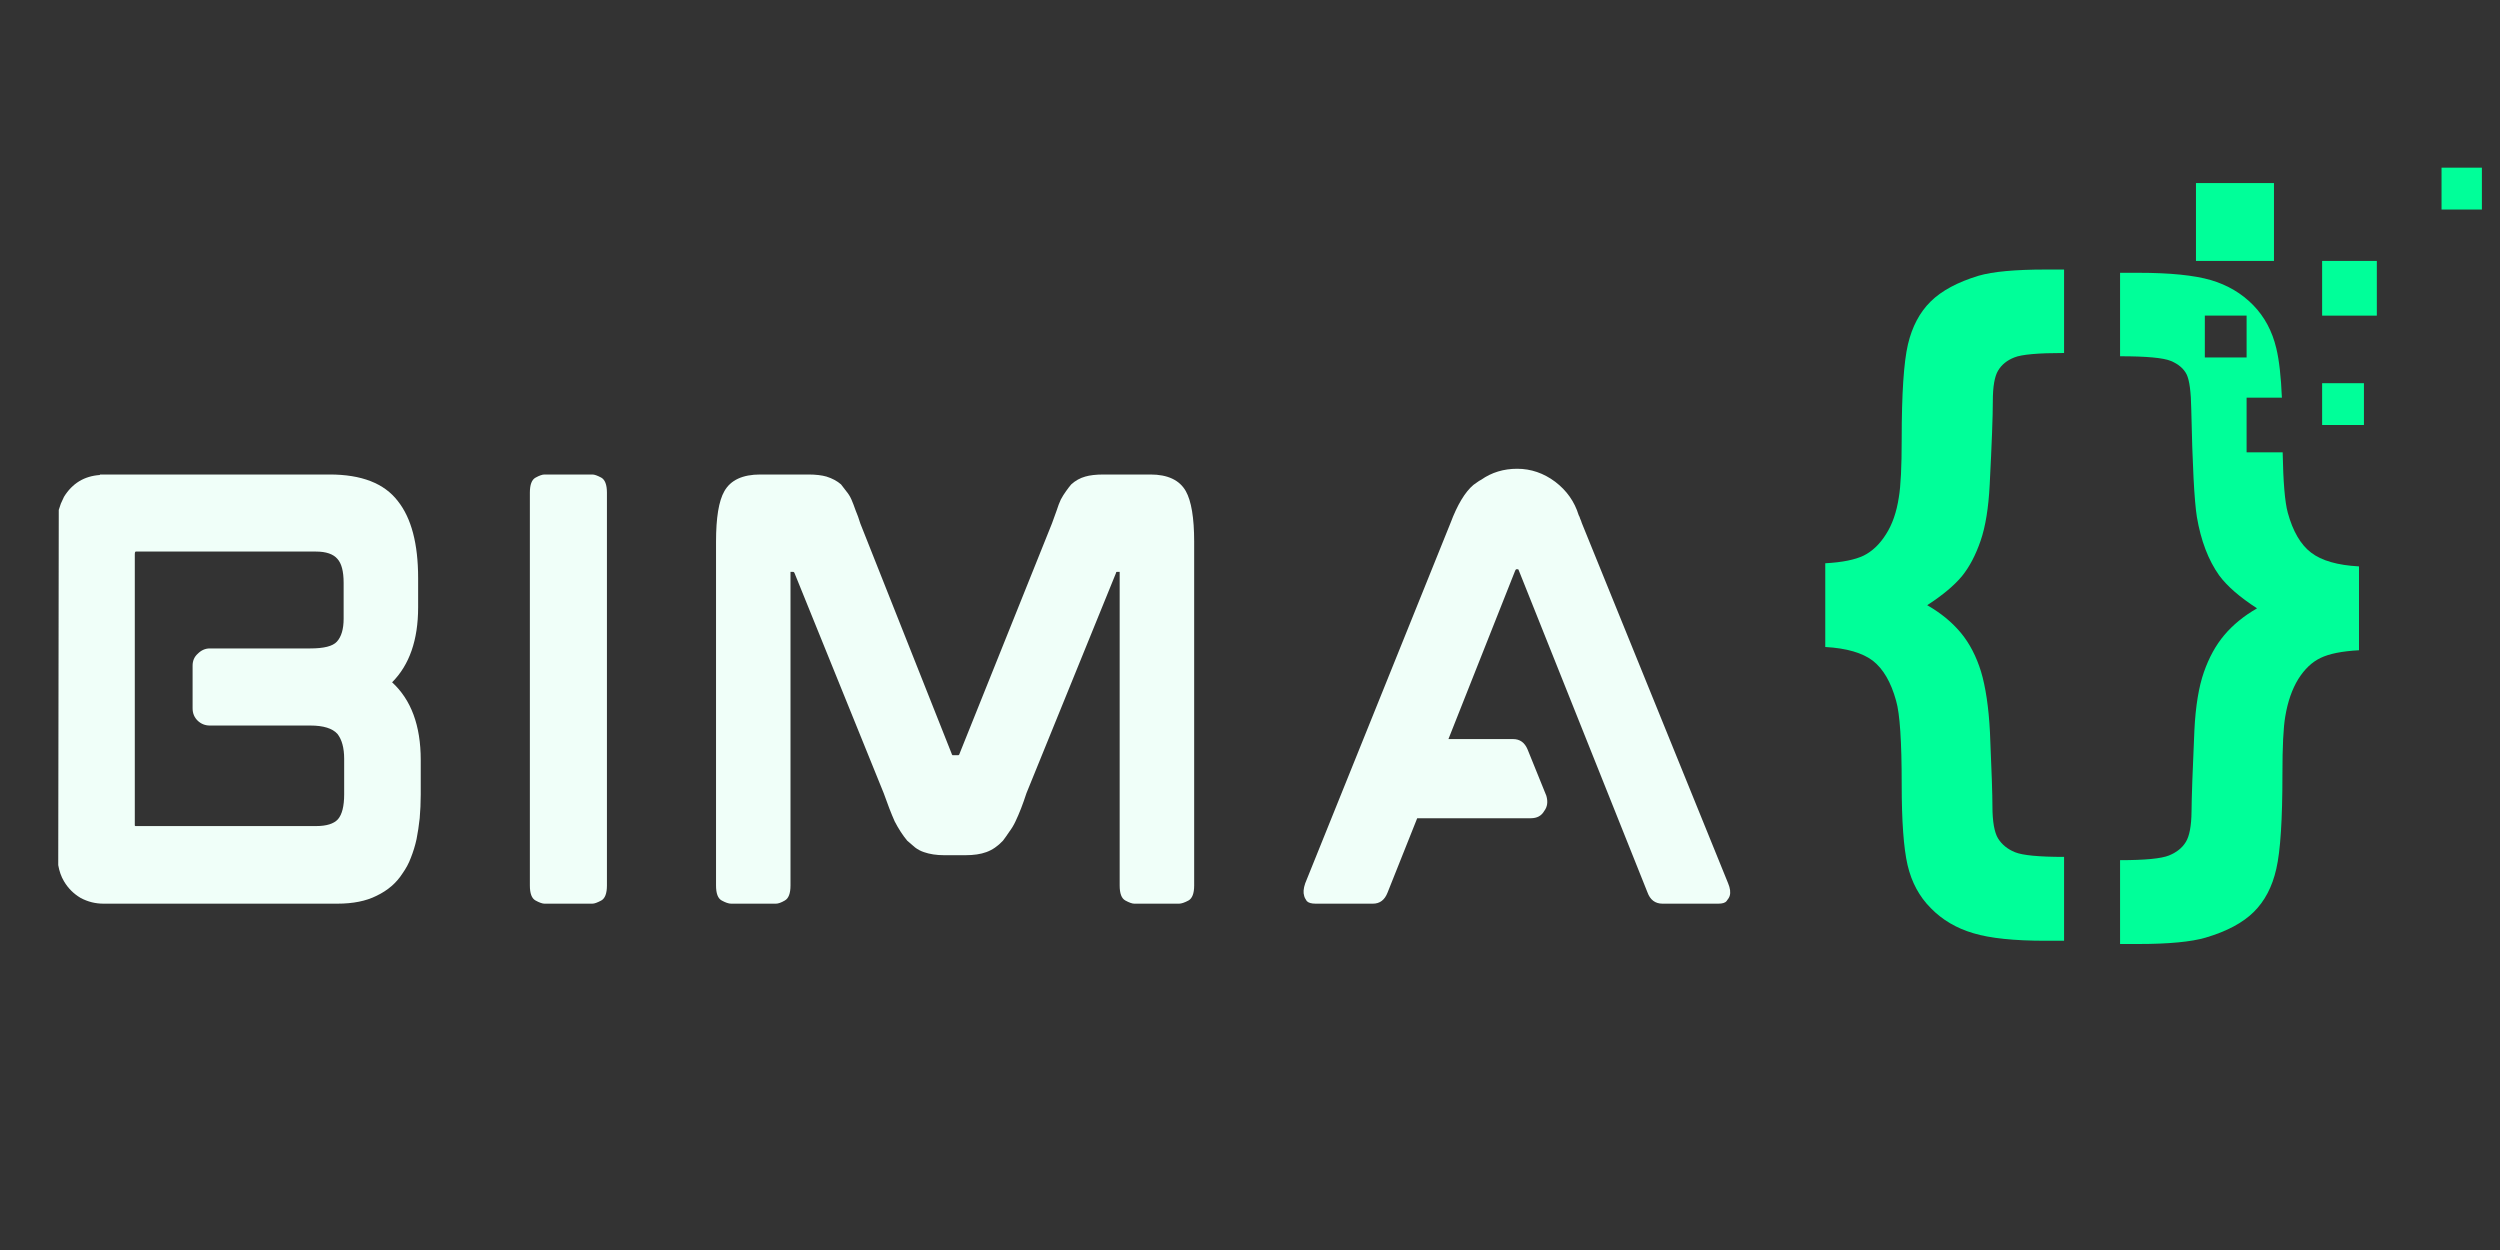 <svg xmlns="http://www.w3.org/2000/svg" xmlns:xlink="http://www.w3.org/1999/xlink" width="100" zoomAndPan="magnify" viewBox="0 0 75 37.5" height="50" preserveAspectRatio="xMidYMid meet" version="1.0"><rect x="0" y="0" width="75" height="37.5" fill="#333333" stroke="none"/><defs><g/><clipPath id="5db71e1505"><path d="M 54.75 8.086 L 62 8.086 L 62 29 L 54.75 29 Z M 54.75 8.086 " clip-rule="nonzero"/></clipPath><clipPath id="2d1b429c68"><path d="M 63.074 8 L 71 8 L 71 28.32 L 63.074 28.32 Z M 63.074 8 " clip-rule="nonzero"/></clipPath><clipPath id="2c1d86ed00"><path d="M 73 5 L 74.457 5 L 74.457 7 L 73 7 Z M 73 5 " clip-rule="nonzero"/></clipPath></defs><g clip-path="url(#5db71e1505)"><path fill="#00ff99" d="M 54.758 19.41 L 54.758 16.898 C 55.266 16.871 55.648 16.793 55.91 16.668 C 56.168 16.539 56.391 16.328 56.578 16.031 C 56.77 15.734 56.898 15.363 56.965 14.918 C 57.023 14.582 57.051 14 57.051 13.168 C 57.051 11.812 57.113 10.867 57.238 10.332 C 57.363 9.801 57.59 9.371 57.918 9.047 C 58.25 8.719 58.727 8.465 59.355 8.273 C 59.781 8.148 60.453 8.086 61.367 8.086 L 61.922 8.086 L 61.922 10.59 C 61.148 10.59 60.648 10.633 60.43 10.723 C 60.211 10.809 60.047 10.941 59.941 11.121 C 59.836 11.297 59.785 11.602 59.785 12.035 C 59.785 12.477 59.754 13.312 59.691 14.539 C 59.656 15.23 59.566 15.793 59.418 16.223 C 59.27 16.652 59.086 17.004 58.859 17.285 C 58.629 17.562 58.281 17.855 57.816 18.156 C 58.227 18.391 58.562 18.668 58.828 18.988 C 59.09 19.305 59.289 19.691 59.43 20.145 C 59.566 20.598 59.66 21.207 59.699 21.969 C 59.75 23.129 59.773 23.867 59.773 24.188 C 59.773 24.648 59.832 24.973 59.941 25.152 C 60.055 25.336 60.223 25.473 60.449 25.566 C 60.676 25.66 61.168 25.707 61.922 25.707 L 61.922 28.223 L 61.367 28.223 C 60.426 28.223 59.699 28.148 59.199 27.996 C 58.695 27.848 58.27 27.598 57.926 27.246 C 57.578 26.898 57.348 26.469 57.227 25.953 C 57.109 25.441 57.051 24.633 57.051 23.527 C 57.051 22.242 56.996 21.41 56.883 21.023 C 56.73 20.465 56.496 20.066 56.188 19.824 C 55.875 19.586 55.398 19.445 54.758 19.41 " fill-opacity="1" fill-rule="nonzero"/></g><path fill="#00ff99" d="M 71.305 9.469 L 69.664 9.469 L 69.664 7.828 L 71.305 7.828 L 71.305 9.469 " fill-opacity="1" fill-rule="nonzero"/><path fill="#00ff99" d="M 70.918 12.75 L 69.664 12.75 L 69.664 11.496 L 70.918 11.496 L 70.918 12.75 " fill-opacity="1" fill-rule="nonzero"/><g clip-path="url(#2d1b429c68)"><path fill="#00ff99" d="M 66.145 10.723 L 66.145 9.469 L 67.398 9.469 L 67.398 10.723 Z M 69.332 16.578 C 69.02 16.34 68.785 15.938 68.633 15.379 C 68.547 15.066 68.496 14.461 68.48 13.57 L 67.398 13.57 L 67.398 11.93 L 68.457 11.93 C 68.43 11.297 68.375 10.805 68.289 10.449 C 68.168 9.938 67.938 9.504 67.594 9.152 C 67.25 8.801 66.828 8.551 66.324 8.402 C 65.824 8.258 65.102 8.184 64.156 8.184 L 63.602 8.184 L 63.602 10.688 C 64.391 10.688 64.898 10.734 65.125 10.828 C 65.352 10.922 65.512 11.059 65.598 11.23 C 65.684 11.406 65.73 11.754 65.738 12.277 C 65.773 13.941 65.828 15.016 65.906 15.508 C 66.027 16.219 66.25 16.805 66.578 17.266 C 66.816 17.586 67.191 17.914 67.711 18.25 C 67.312 18.48 66.984 18.75 66.73 19.051 C 66.473 19.355 66.27 19.727 66.117 20.164 C 65.965 20.598 65.867 21.18 65.832 21.906 C 65.777 23.109 65.75 23.922 65.746 24.348 C 65.742 24.773 65.684 25.078 65.578 25.254 C 65.469 25.434 65.301 25.57 65.07 25.664 C 64.84 25.758 64.348 25.805 63.602 25.805 L 63.602 28.32 L 64.156 28.32 C 65.074 28.32 65.742 28.254 66.168 28.129 C 66.805 27.941 67.285 27.684 67.613 27.359 C 67.941 27.035 68.168 26.605 68.289 26.066 C 68.414 25.527 68.473 24.582 68.473 23.227 C 68.473 22.402 68.5 21.824 68.559 21.488 C 68.633 21.043 68.766 20.668 68.949 20.371 C 69.137 20.074 69.355 19.863 69.617 19.738 C 69.875 19.613 70.258 19.535 70.77 19.508 L 70.77 16.992 C 70.125 16.957 69.648 16.82 69.332 16.578 " fill-opacity="1" fill-rule="nonzero"/></g><g clip-path="url(#2c1d86ed00)"><path fill="#00ff99" d="M 74.5 6.285 L 73.246 6.285 L 73.246 5.031 L 74.5 5.031 L 74.5 6.285 " fill-opacity="1" fill-rule="nonzero"/></g><path fill="#00ff99" d="M 68.219 7.828 L 65.879 7.828 L 65.879 5.492 L 68.219 5.492 L 68.219 7.828 " fill-opacity="1" fill-rule="nonzero"/><g fill="#f0fff9" fill-opacity="1"><g transform="translate(0.497, 27.094)"><g><path d="M 12.047 -8.875 C 12.047 -7.895 11.785 -7.145 11.266 -6.625 C 11.836 -6.102 12.125 -5.328 12.125 -4.297 L 12.125 -3.25 C 12.125 -3.008 12.113 -2.773 12.094 -2.547 C 12.07 -2.328 12.039 -2.117 12 -1.922 C 11.957 -1.723 11.898 -1.535 11.828 -1.359 C 11.766 -1.191 11.68 -1.035 11.578 -0.891 C 11.398 -0.609 11.141 -0.383 10.797 -0.219 C 10.484 -0.062 10.094 0.016 9.625 0.016 L 2.609 0.016 C 2.367 0.016 2.141 -0.039 1.922 -0.156 C 1.711 -0.281 1.547 -0.445 1.422 -0.656 C 1.336 -0.801 1.281 -0.961 1.25 -1.141 L 1.266 -11.797 C 1.285 -11.859 1.305 -11.922 1.328 -11.984 C 1.359 -12.055 1.391 -12.125 1.422 -12.188 C 1.672 -12.594 2.031 -12.812 2.5 -12.844 L 2.5 -12.859 L 9.391 -12.859 C 10.348 -12.859 11.031 -12.594 11.438 -12.062 C 11.844 -11.551 12.047 -10.781 12.047 -9.75 Z M 3.547 -2.391 C 3.547 -2.359 3.547 -2.336 3.547 -2.328 C 3.555 -2.316 3.562 -2.312 3.562 -2.312 L 8.984 -2.312 C 9.297 -2.312 9.516 -2.379 9.641 -2.516 C 9.766 -2.66 9.828 -2.91 9.828 -3.266 L 9.828 -4.328 C 9.828 -4.66 9.758 -4.91 9.625 -5.078 C 9.477 -5.242 9.207 -5.328 8.812 -5.328 L 5.797 -5.328 C 5.66 -5.328 5.539 -5.375 5.438 -5.469 C 5.332 -5.57 5.281 -5.695 5.281 -5.844 L 5.281 -7.125 C 5.281 -7.27 5.332 -7.391 5.438 -7.484 C 5.539 -7.586 5.66 -7.641 5.797 -7.641 L 8.812 -7.641 C 9.219 -7.641 9.484 -7.707 9.609 -7.844 C 9.742 -7.988 9.812 -8.219 9.812 -8.531 L 9.812 -9.609 C 9.812 -9.953 9.75 -10.191 9.625 -10.328 C 9.5 -10.473 9.285 -10.547 8.984 -10.547 L 3.578 -10.547 C 3.555 -10.547 3.547 -10.516 3.547 -10.453 Z M 3.547 -2.391 "/></g></g></g><g fill="#f0fff9" fill-opacity="1"><g transform="translate(14.646, 27.094)"><g><path d="M 3.125 -12.859 C 3.188 -12.859 3.273 -12.828 3.391 -12.766 C 3.504 -12.703 3.562 -12.551 3.562 -12.312 L 3.562 -0.531 C 3.562 -0.289 3.504 -0.141 3.391 -0.078 C 3.273 -0.016 3.188 0.016 3.125 0.016 L 1.688 0.016 C 1.625 0.016 1.535 -0.016 1.422 -0.078 C 1.305 -0.141 1.25 -0.289 1.25 -0.531 L 1.25 -12.312 C 1.25 -12.551 1.305 -12.703 1.422 -12.766 C 1.535 -12.828 1.625 -12.859 1.688 -12.859 Z M 3.125 -12.859 "/></g></g></g><g fill="#f0fff9" fill-opacity="1"><g transform="translate(20.231, 27.094)"><g><path d="M 14.281 -12.859 C 14.801 -12.859 15.156 -12.691 15.344 -12.359 C 15.508 -12.066 15.594 -11.562 15.594 -10.844 L 15.594 -0.531 C 15.594 -0.289 15.535 -0.141 15.422 -0.078 C 15.305 -0.016 15.211 0.016 15.141 0.016 L 13.797 0.016 C 13.734 0.016 13.645 -0.016 13.531 -0.078 C 13.414 -0.141 13.359 -0.289 13.359 -0.531 L 13.359 -9.906 C 13.359 -9.914 13.359 -9.922 13.359 -9.922 C 13.359 -9.93 13.359 -9.938 13.359 -9.938 L 13.281 -9.938 C 13.258 -9.938 13.25 -9.926 13.25 -9.906 L 10.562 -3.297 C 10.457 -2.973 10.348 -2.691 10.234 -2.453 C 10.18 -2.336 10.117 -2.234 10.047 -2.141 C 9.984 -2.047 9.922 -1.957 9.859 -1.875 C 9.703 -1.707 9.535 -1.594 9.359 -1.531 C 9.191 -1.469 8.984 -1.438 8.734 -1.438 L 8.094 -1.438 C 7.863 -1.438 7.66 -1.469 7.484 -1.531 C 7.391 -1.562 7.301 -1.609 7.219 -1.672 C 7.145 -1.734 7.066 -1.801 6.984 -1.875 C 6.848 -2.039 6.723 -2.234 6.609 -2.453 C 6.504 -2.691 6.395 -2.973 6.281 -3.297 L 3.609 -9.891 C 3.598 -9.922 3.582 -9.938 3.562 -9.938 L 3.484 -9.938 C 3.484 -9.938 3.484 -9.93 3.484 -9.922 C 3.484 -9.922 3.484 -9.914 3.484 -9.906 L 3.484 -0.531 C 3.484 -0.289 3.426 -0.141 3.312 -0.078 C 3.207 -0.016 3.117 0.016 3.047 0.016 L 1.703 0.016 C 1.629 0.016 1.535 -0.016 1.422 -0.078 C 1.305 -0.141 1.25 -0.289 1.25 -0.531 L 1.25 -10.844 C 1.25 -11.562 1.332 -12.066 1.5 -12.359 C 1.688 -12.691 2.047 -12.859 2.578 -12.859 L 4.016 -12.859 C 4.242 -12.859 4.426 -12.836 4.562 -12.797 C 4.738 -12.742 4.883 -12.664 5 -12.562 C 5.051 -12.5 5.102 -12.43 5.156 -12.359 C 5.219 -12.285 5.27 -12.203 5.312 -12.109 C 5.352 -12.016 5.395 -11.906 5.438 -11.781 C 5.488 -11.664 5.535 -11.535 5.578 -11.391 L 8.312 -4.5 C 8.32 -4.469 8.332 -4.445 8.344 -4.438 C 8.352 -4.438 8.359 -4.438 8.359 -4.438 L 8.516 -4.438 C 8.535 -4.438 8.551 -4.457 8.562 -4.5 L 11.328 -11.391 C 11.379 -11.535 11.426 -11.664 11.469 -11.781 C 11.508 -11.906 11.551 -12.016 11.594 -12.109 C 11.645 -12.203 11.695 -12.285 11.75 -12.359 C 11.801 -12.43 11.852 -12.5 11.906 -12.562 C 12.031 -12.676 12.172 -12.754 12.328 -12.797 C 12.461 -12.836 12.645 -12.859 12.875 -12.859 Z M 14.281 -12.859 "/></g></g></g><g fill="#f0fff9" fill-opacity="1"><g transform="translate(37.844, 27.094)"><g><path d="M 9.609 -11.406 L 14 -0.594 C 14.062 -0.445 14.078 -0.32 14.047 -0.219 C 14.035 -0.176 14.004 -0.125 13.953 -0.062 C 13.91 -0.008 13.828 0.016 13.703 0.016 L 12.031 0.016 C 11.812 0.016 11.66 -0.098 11.578 -0.328 L 7.719 -9.984 C 7.707 -10.004 7.703 -10.016 7.703 -10.016 L 7.641 -10.016 C 7.641 -10.016 7.633 -10.008 7.625 -10 C 7.625 -10 7.617 -9.988 7.609 -9.969 L 5.609 -4.922 L 7.547 -4.922 C 7.754 -4.922 7.898 -4.816 7.984 -4.609 L 8.547 -3.219 C 8.598 -3.039 8.578 -2.891 8.484 -2.766 C 8.398 -2.617 8.266 -2.547 8.078 -2.547 L 4.672 -2.547 L 3.781 -0.312 C 3.695 -0.094 3.551 0.016 3.344 0.016 L 1.625 0.016 C 1.5 0.016 1.41 -0.008 1.359 -0.062 C 1.316 -0.125 1.289 -0.176 1.281 -0.219 C 1.25 -0.312 1.258 -0.438 1.312 -0.594 L 5.672 -11.406 C 5.879 -11.957 6.109 -12.336 6.359 -12.547 C 6.391 -12.566 6.426 -12.594 6.469 -12.625 C 6.508 -12.656 6.551 -12.68 6.594 -12.703 C 6.906 -12.922 7.266 -13.031 7.672 -13.031 C 8.086 -13.031 8.469 -12.898 8.812 -12.641 C 9.156 -12.379 9.391 -12.047 9.516 -11.641 C 9.535 -11.609 9.551 -11.57 9.562 -11.531 C 9.582 -11.488 9.598 -11.445 9.609 -11.406 Z M 9.609 -11.406 "/></g></g></g></svg>